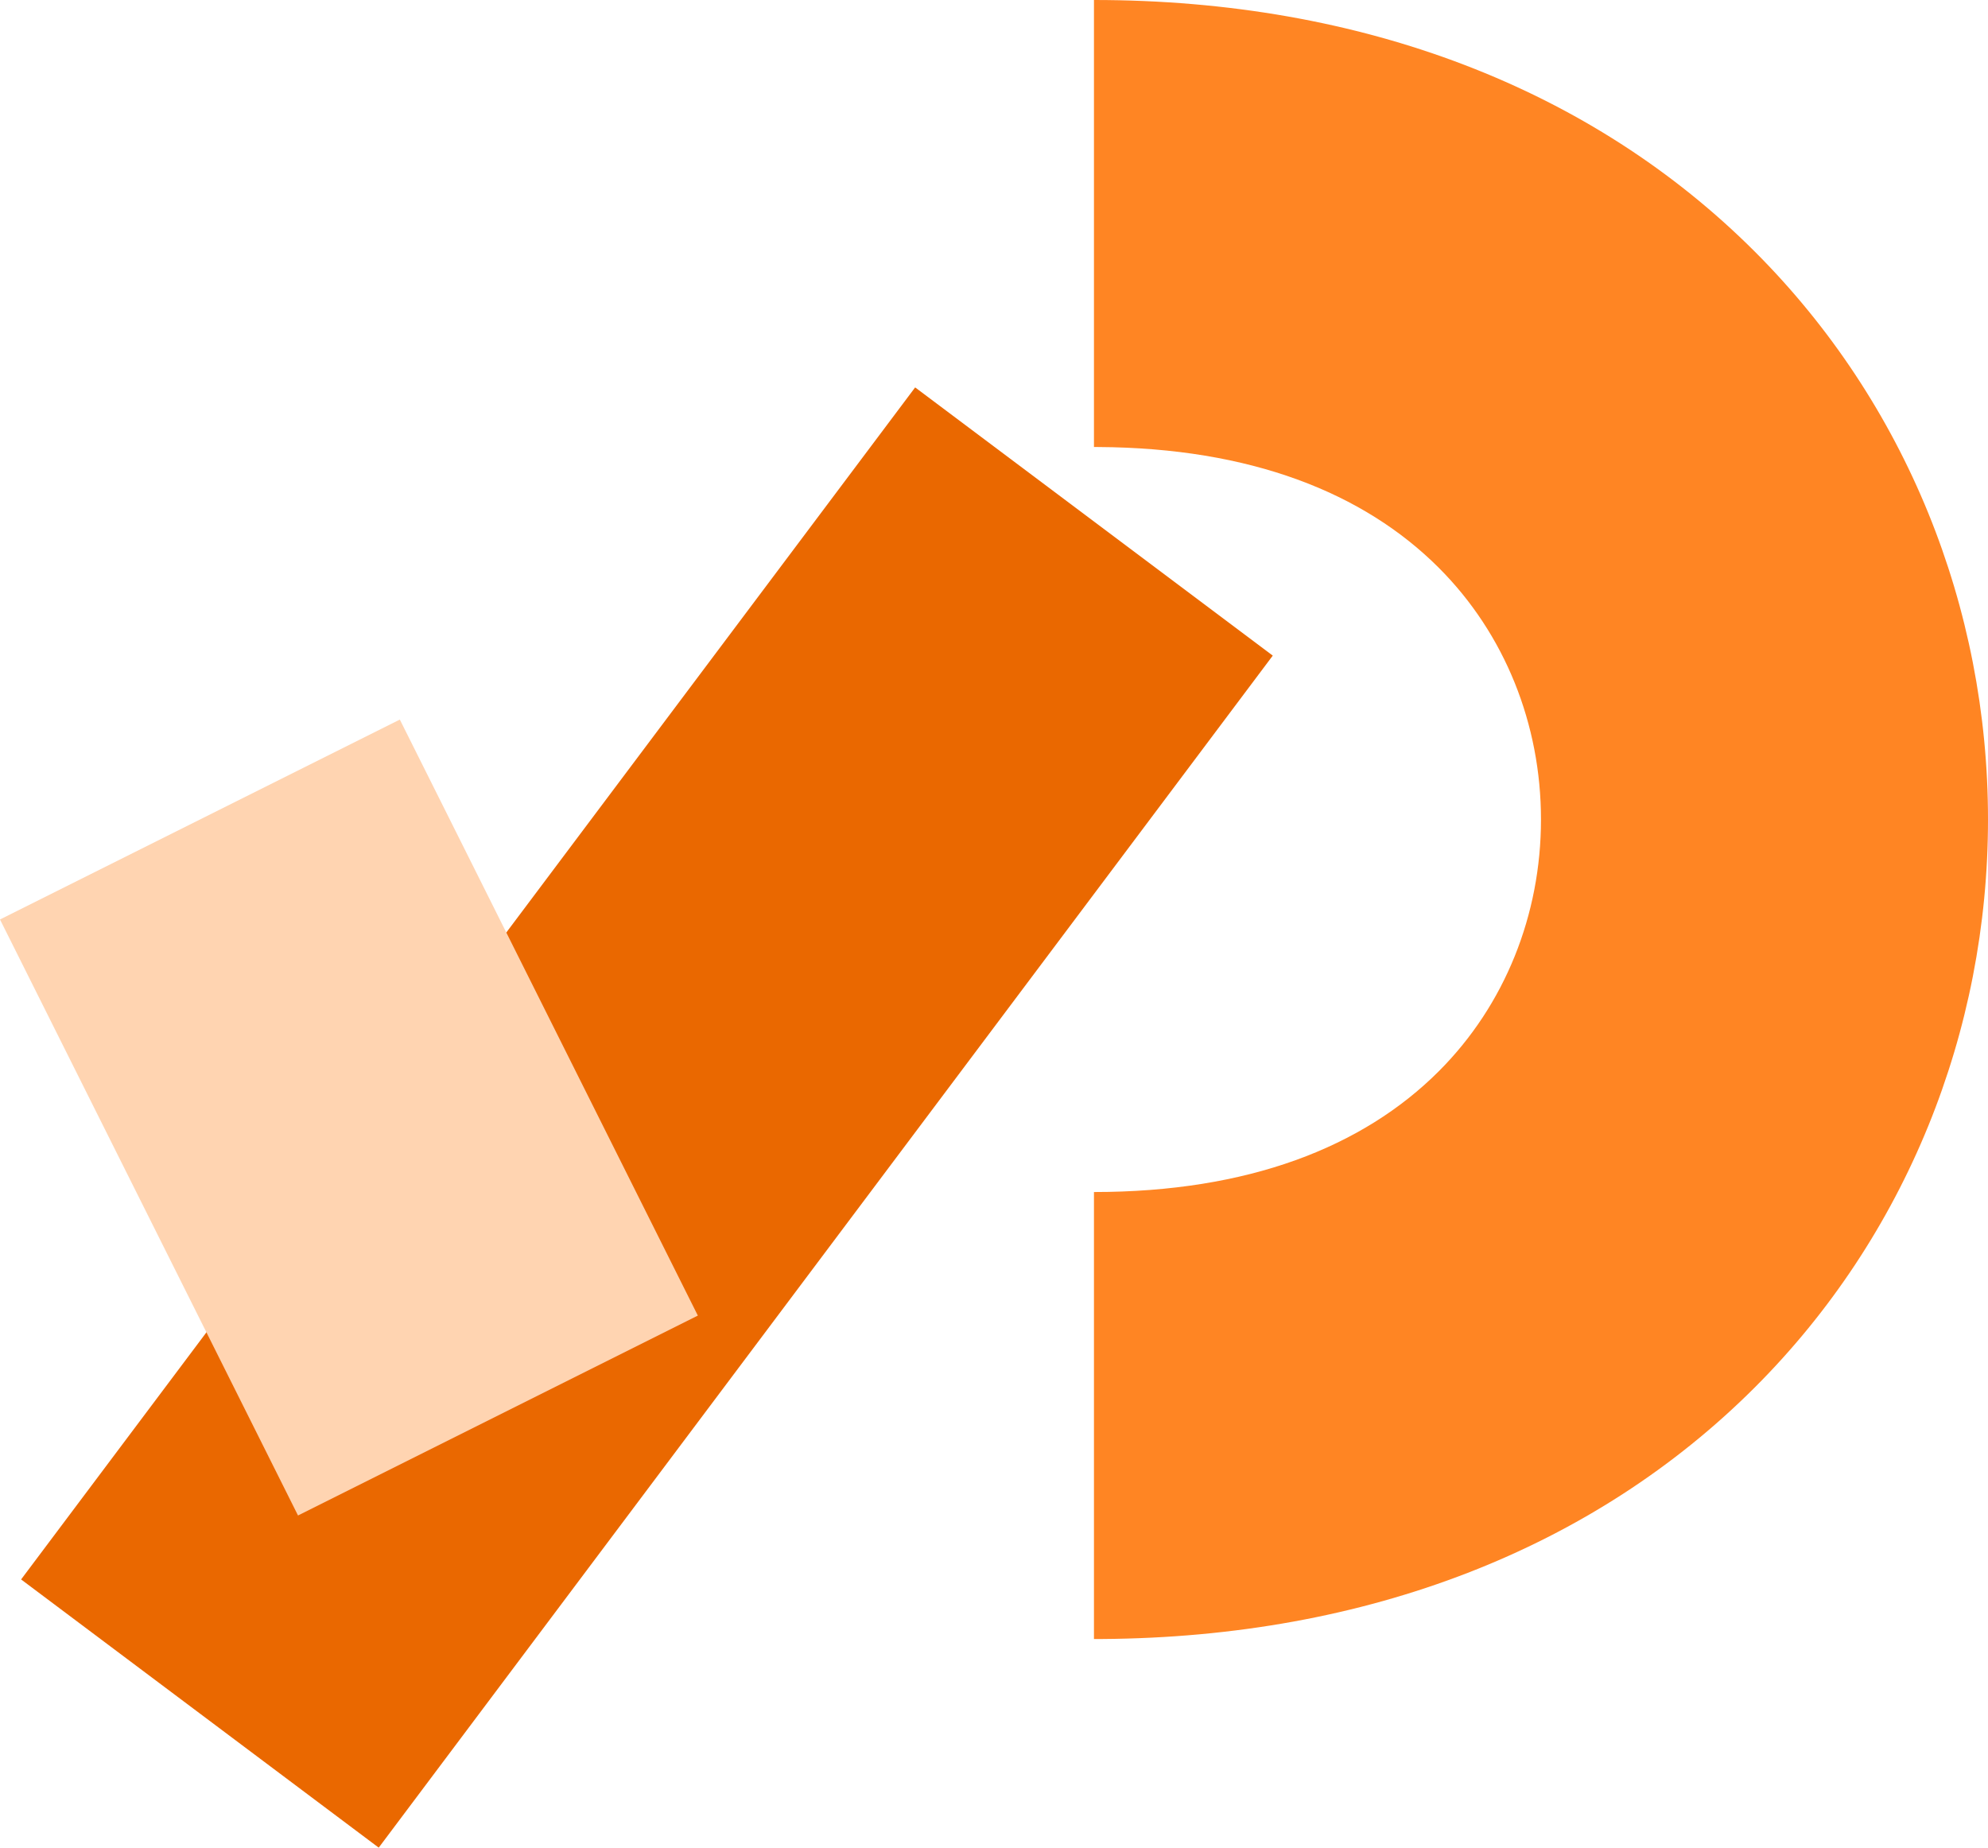 <?xml version="1.0" encoding="UTF-8"?>
<svg width="256px" height="238px" viewBox="0 0 256 238" version="1.1" xmlns="http://www.w3.org/2000/svg"  preserveAspectRatio="xMidYMid">
    <title>Processing</title>
    <g>
        <path d="M140.872,0 C175.532,0 205.046,11.477 225.983,32.415 C245.464,51.896 256,78.235 256,105.534 C256,132.833 245.464,159.173 225.983,178.653 C205.255,199.382 176.122,210.838 141.91,211.065 L140.872,211.068 L140.872,153.504 C160.692,153.504 175.473,147.756 185.279,137.949 C193.781,129.448 198.436,117.811 198.436,105.534 C198.436,93.258 193.781,81.621 185.279,73.119 C175.571,63.41 160.987,57.68 141.465,57.566 L140.872,57.564 L140.872,0 Z" fill="rgb(255,133,35)"></path>
        <polygon fill="rgb(234,104,0)" points="117.846 49.889 163.897 84.427 48.769 237.932 2.718 203.393"></polygon>
        <polygon fill="rgb(255,212,177)" points="51.487 92.663 89.863 169.415 38.376 195.158 0 118.406"></polygon>
    </g>
</svg>
